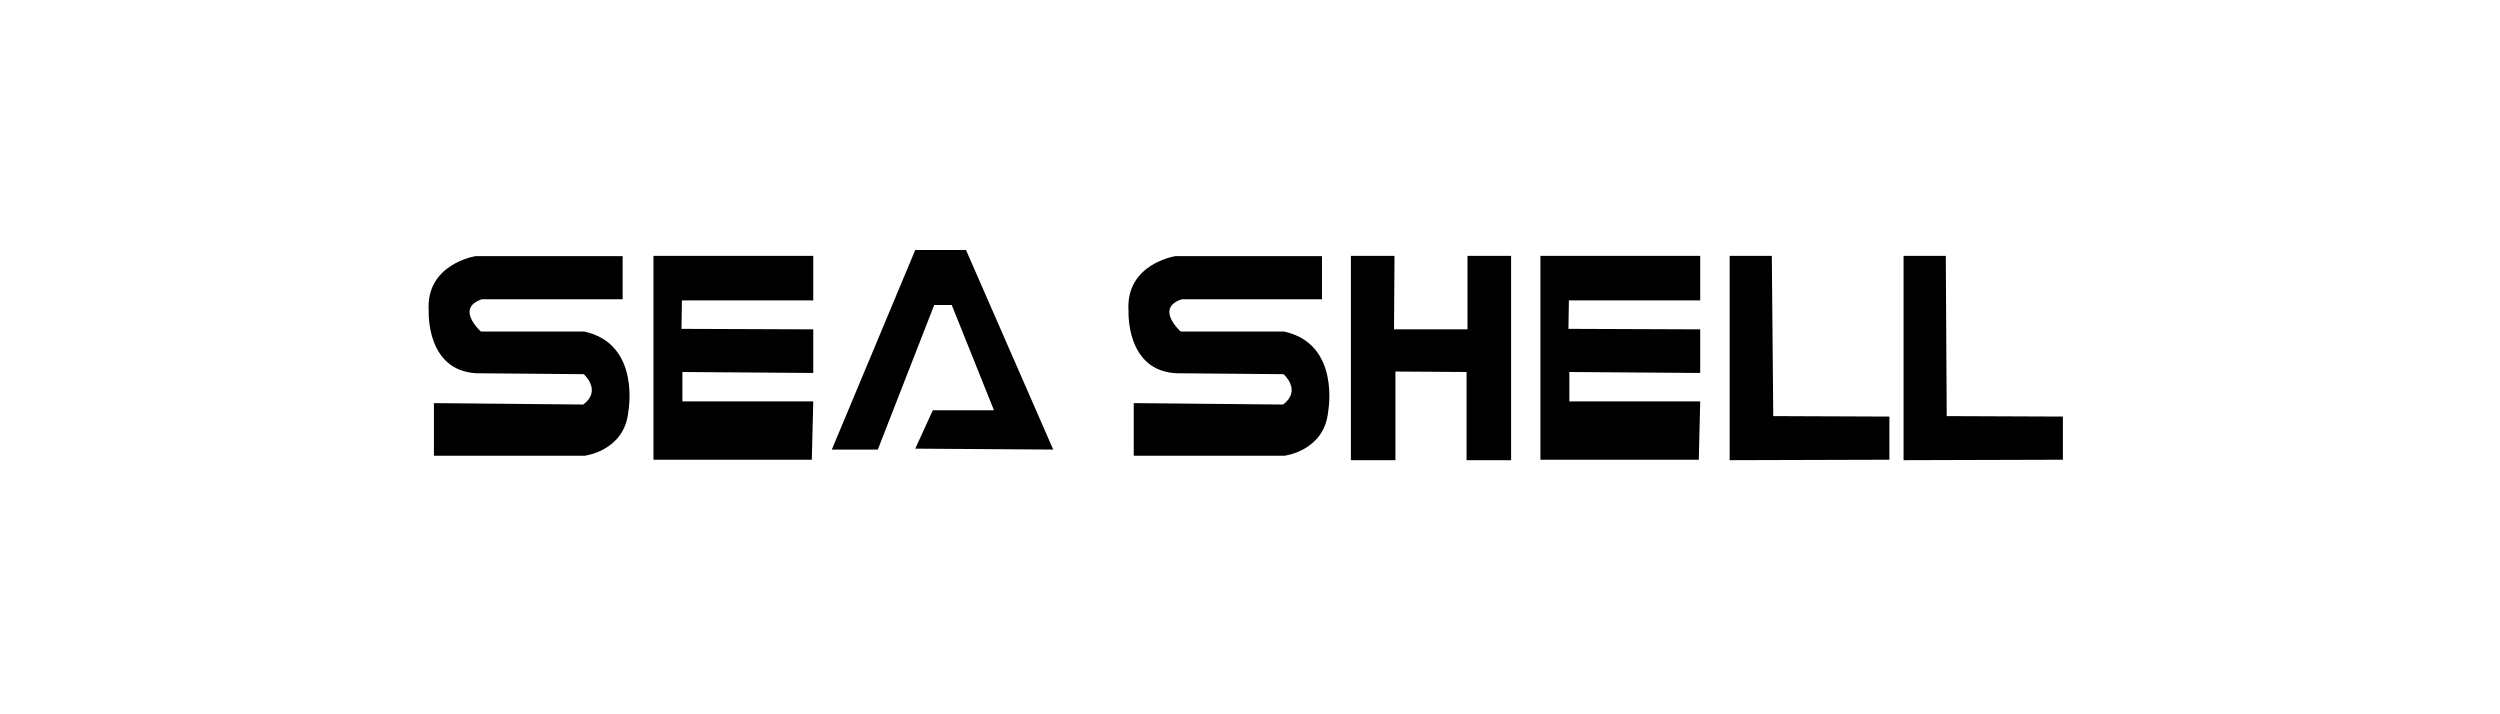 <svg width="70" height="20" viewBox="0 0 70 20" fill="none" xmlns="http://www.w3.org/2000/svg">
<rect width="70" height="20" fill="white"/>
<path d="M12.15 11.287V12.76H16.372C16.372 12.76 17.487 12.628 17.593 11.526C17.593 11.526 17.951 9.628 16.358 9.283H13.465C13.465 9.283 12.735 8.632 13.491 8.38H17.434V7.172H13.319C13.319 7.172 11.912 7.384 12.004 8.712C12.004 8.712 11.925 10.384 13.345 10.451L16.345 10.477C16.345 10.477 16.863 10.928 16.332 11.327L12.15 11.287Z" fill="black"/>
<path d="M31.745 11.287V12.76H35.966C35.966 12.76 37.081 12.628 37.188 11.526C37.188 11.526 37.546 9.628 35.953 9.283H33.059C33.059 9.283 32.329 8.632 33.086 8.38H37.015V7.172H32.913C32.913 7.172 31.506 7.384 31.599 8.712C31.599 8.712 31.52 10.384 32.94 10.451L35.94 10.477C35.94 10.477 36.458 10.928 35.927 11.327L31.745 11.287Z" fill="black"/>
<path d="M19.094 8.412H22.771V7.164H18.297V12.872H22.731L22.771 11.239H19.107V10.416L22.771 10.443V9.222L19.081 9.208L19.094 8.412Z" fill="black"/>
<path d="M43.929 8.412H47.606V7.164H43.132V12.872H47.566L47.606 11.239H43.942V10.416L47.606 10.443V9.222L43.916 9.208L43.929 8.412Z" fill="black"/>
<path d="M25.627 7H27.048L29.49 12.588L25.627 12.562L26.119 11.487H27.831L26.649 8.54H26.158L24.579 12.588H23.291L25.627 7Z" fill="black"/>
<path d="M37.825 7.164V12.885H39.072V10.403L41.064 10.416V12.885H42.311V7.164H41.09V9.222H39.033L39.046 7.164H37.825Z" fill="black"/>
<path d="M48.43 7.164V12.885L52.903 12.872V11.664L49.651 11.651L49.611 7.164H48.43Z" fill="black"/>
<path d="M53.3 7.164V12.885L57.761 12.872V11.664L54.508 11.651L54.482 7.164H53.3Z" fill="black"/>
</svg>
